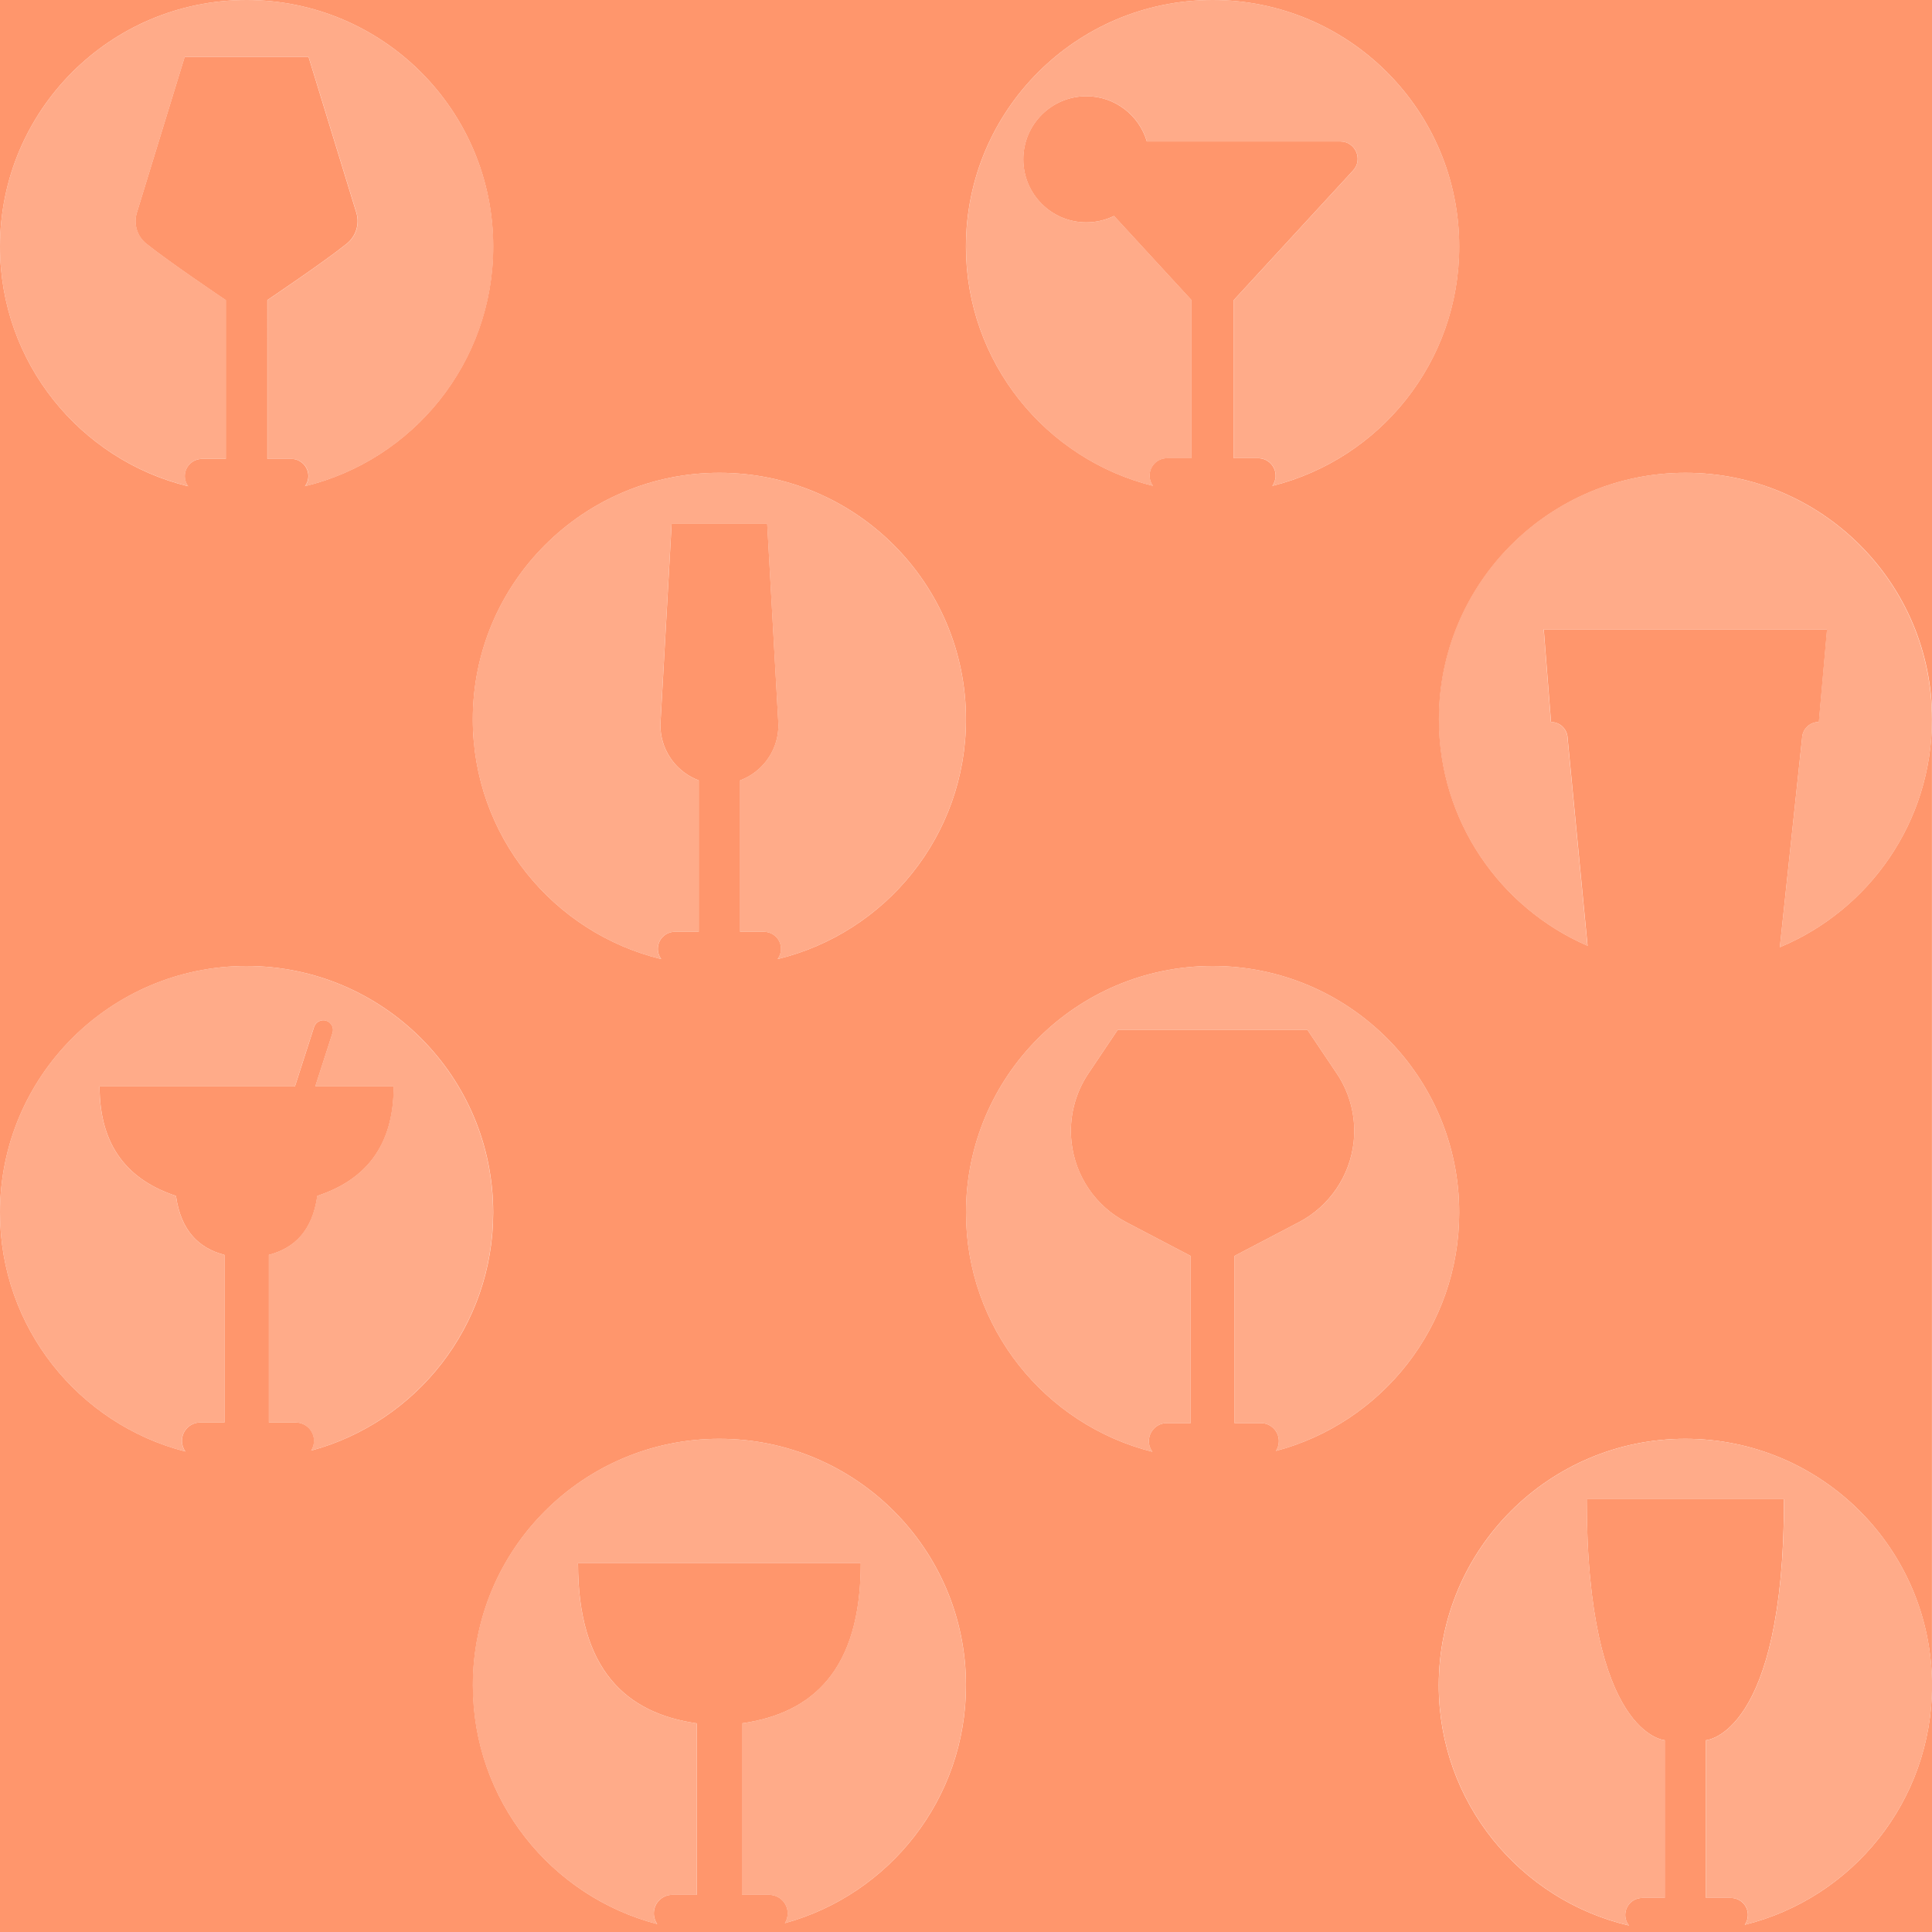 <?xml version="1.0" encoding="utf-8"?>
<!-- Generator: Adobe Illustrator 26.0.2, SVG Export Plug-In . SVG Version: 6.00 Build 0)  -->
<svg version="1.1" id="Layer_1" xmlns="http://www.w3.org/2000/svg" xmlns:xlink="http://www.w3.org/1999/xlink" x="0px" y="0px"
	 viewBox="0 0 303.82 303.82" style="enable-background:new 0 0 303.82 303.82;" xml:space="preserve">
<style type="text/css">
	.st0{clip-path:url(#SVGID_00000023983661334239201080000002010328462288934557_);}
	.st1{fill:#FFAB89;}
	.st2{fill:none;}
	.st3{fill:#FF966C;}
</style>
<g>
	<defs>
		<rect id="SVGID_1_" width="303.82" height="303.82"/>
	</defs>
	<clipPath id="SVGID_00000140007720877639528240000007432595630897469590_">
		<use xlink:href="#SVGID_1_"  style="overflow:visible;"/>
	</clipPath>
	<g style="clip-path:url(#SVGID_00000140007720877639528240000007432595630897469590_);">
		<path class="st1" d="M29.6,76.46c-0.33-0.45-0.53-1-0.53-1.6c0-1.49,1.21-2.7,2.7-2.7h3.75h0V47.19c0,0-8.93-6-12.49-8.87
			c-1.45-1.17-2.05-3.1-1.5-4.89l7.51-24.46h19.5l7.51,24.46c0.55,1.78-0.04,3.72-1.5,4.89c-3.57,2.87-12.49,8.87-12.49,8.87v24.97
			h3.75c1.49,0,2.7,1.21,2.7,2.7c0,0.6-0.2,1.15-0.53,1.6c16.98-4.12,29.6-19.43,29.6-37.68C77.56,17.36,60.19,0,38.78,0
			S0,17.36,0,38.78C0,57.03,12.61,72.33,29.6,76.46z"/>
		<polygon class="st1" points="38.78,77.56 38.78,77.56 38.78,77.56 		"/>
		<polygon class="st1" points="113.14,151.91 113.12,151.91 113.13,151.91 		"/>
		<path class="st1" d="M103.97,150.82c-0.33-0.45-0.53-1-0.53-1.6c0-1.49,1.2-2.69,2.69-2.69h3.74v-23.81
			c-3.36-1.26-5.79-4.4-6.01-8.14c-0.02-0.36-0.01-0.73,0.01-1.09l1.74-31.1h15.03l1.74,31.1c0.02,0.36,0.04,0.73,0.01,1.09
			c-0.22,3.74-2.65,6.88-6.01,8.14v23.81h3.74c1.49,0,2.69,1.2,2.69,2.69c0,0.6-0.2,1.15-0.53,1.6c17-4.12,29.62-19.43,29.62-37.69
			c0-21.42-17.36-38.78-38.78-38.78s-38.78,17.36-38.78,38.78C74.35,131.39,86.98,146.7,103.97,150.82z"/>
		<path class="st1" d="M103.34,302.57c-0.33-0.47-0.53-1.05-0.53-1.68c0-1.61,1.31-2.92,2.92-2.92h3.85v-26.96
			c-11.13-1.59-18.69-8.4-18.69-25.18h44.46c0,16.77-7.56,23.59-18.69,25.18v26.96h0.21h4.07c1.61,0,2.92,1.31,2.92,2.92
			c0,0.56-0.16,1.09-0.44,1.54c16.42-4.51,28.48-19.54,28.48-37.39c0-21.42-17.36-38.78-38.78-38.78s-38.78,17.36-38.78,38.78
			C74.35,283.07,86.67,298.23,103.34,302.57z"/>
		<path class="st1" d="M181.22,228.3c-0.34-0.47-0.55-1.04-0.55-1.67c0-1.57,1.27-2.84,2.84-2.84h3.74v-26.28l-10.16-5.32
			c-4.78-2.51-8-7.23-8.59-12.6c-0.41-3.8,0.53-7.63,2.67-10.8l4.59-6.83h29.85l4.59,6.83c2.14,3.17,3.08,7,2.67,10.8
			c-0.58,5.37-3.8,10.09-8.59,12.6l-10.16,5.32v26.28h0.2h3.95c1.57,0,2.84,1.27,2.84,2.84c0,0.57-0.17,1.1-0.46,1.54
			c16.59-4.4,28.82-19.51,28.82-37.48c0-21.42-17.36-38.78-38.78-38.78s-38.78,17.36-38.78,38.78
			C151.91,208.84,164.38,224.07,181.22,228.3z"/>
		<path class="st1" d="M29.14,228.26c-0.34-0.47-0.54-1.05-0.54-1.68c0-1.59,1.29-2.88,2.88-2.88h3.8v-26.36
			c-4.01-1.05-6.85-3.79-7.62-9.28c-7.38-2.44-12.01-7.65-12.01-17.21h30.72l3.01-9.35c0.26-0.8,1.11-1.24,1.92-0.98
			c0.8,0.26,1.24,1.12,0.98,1.92l-2.71,8.41h12.32c0,9.56-4.63,14.77-12.01,17.21c-0.77,5.49-3.61,8.23-7.62,9.28v26.36h0.21h4.01
			c1.59,0,2.88,1.29,2.88,2.88c0,0.57-0.17,1.09-0.45,1.54c16.49-4.46,28.63-19.53,28.63-37.43c0-21.42-17.36-38.78-38.78-38.78
			S0,169.27,0,190.69C0,208.77,12.39,223.97,29.14,228.26z"/>
		<polygon class="st1" points="265.04,151.91 265.03,151.91 265.04,151.91 		"/>
		<path class="st1" d="M249.64,148.73l-3.14-32.65c-0.04-1.41-1.19-2.54-2.61-2.54l-1.14-14.56h44.55l-1.29,14.56H286
			c-1.4,0-2.56,1.11-2.61,2.52l-3.5,32.9c14.04-5.83,23.92-19.67,23.92-35.83c0-21.42-17.36-38.78-38.78-38.78
			s-38.78,17.36-38.78,38.78C226.26,129.08,235.89,142.77,249.64,148.73z"/>
		<path class="st1" d="M151.91,38.78c0,18.18,12.51,33.44,29.4,37.63c-0.33-0.45-0.52-1.01-0.52-1.6c0-1.52,1.23-2.75,2.75-2.75
			h3.83V47.19l-12.17-13.23c-1.31,0.64-2.79,1.01-4.35,1.01c-5.48,0-9.92-4.44-9.92-9.92c0-5.48,4.44-9.92,9.92-9.92
			c4.51,0,8.3,3.01,9.51,7.12h30.43c2.37,0,3.6,2.81,2,4.56l-18.76,20.38v24.86h3.83c1.52,0,2.75,1.23,2.75,2.75
			c0,0.6-0.19,1.15-0.52,1.6c16.88-4.2,29.39-19.45,29.39-37.63C229.46,17.36,212.1,0,190.69,0S151.91,17.36,151.91,38.78z"/>
		<polygon class="st1" points="190.69,77.56 190.68,77.56 190.69,77.56 		"/>
		<g>
			<polygon class="st2" points="265.04,151.91 265.03,151.91 265.04,151.91 			"/>
			<path class="st2" d="M29.14,228.26c-0.34-0.47-0.54-1.05-0.54-1.68c0-1.59,1.29-2.88,2.88-2.88h3.8v-26.36
				c-4.01-1.05-6.85-3.79-7.62-9.28c-7.38-2.44-12.01-7.65-12.01-17.21h30.72l3.01-9.35c0.26-0.8,1.11-1.24,1.92-0.98
				c0.8,0.26,1.24,1.12,0.98,1.92l-2.71,8.41h12.32c0,9.56-4.63,14.77-12.01,17.21c-0.77,5.49-3.61,8.23-7.62,9.28v26.36h0.21h4.01
				c1.59,0,2.88,1.29,2.88,2.88c0,0.57-0.17,1.09-0.45,1.54c16.49-4.46,28.63-19.53,28.63-37.43c0-21.42-17.36-38.78-38.78-38.78
				S0,169.27,0,190.69C0,208.77,12.39,223.97,29.14,228.26z"/>
			<path class="st2" d="M29.6,76.46c-0.33-0.45-0.53-1-0.53-1.6c0-1.49,1.21-2.7,2.7-2.7h3.75h0V47.19c0,0-8.93-6-12.49-8.87
				c-1.45-1.17-2.05-3.1-1.5-4.89l7.51-24.46h19.5l7.51,24.46c0.55,1.78-0.04,3.72-1.5,4.89c-3.57,2.87-12.49,8.87-12.49,8.87v24.97
				h3.75c1.49,0,2.7,1.21,2.7,2.7c0,0.6-0.2,1.15-0.53,1.6c16.98-4.12,29.6-19.43,29.6-37.68C77.56,17.36,60.19,0,38.78,0
				S0,17.36,0,38.78C0,57.03,12.61,72.33,29.6,76.46z"/>
			<path class="st2" d="M181.22,228.3c-0.34-0.47-0.55-1.04-0.55-1.67c0-1.57,1.27-2.84,2.84-2.84h3.74v-26.28l-10.16-5.32
				c-4.78-2.51-8-7.23-8.59-12.6c-0.41-3.8,0.53-7.63,2.67-10.8l4.59-6.83h29.85l4.59,6.83c2.14,3.17,3.08,7,2.67,10.8
				c-0.58,5.37-3.8,10.09-8.59,12.6l-10.16,5.32v26.28h0.2h3.95c1.57,0,2.84,1.27,2.84,2.84c0,0.57-0.17,1.1-0.46,1.54
				c16.59-4.4,28.82-19.51,28.82-37.48c0-21.42-17.36-38.78-38.78-38.78c-21.42,0-38.78,17.36-38.78,38.78
				C151.91,208.84,164.38,224.07,181.22,228.3z"/>
			<path class="st2" d="M151.91,38.78c0,18.18,12.51,33.44,29.4,37.63c-0.33-0.45-0.52-1.01-0.52-1.6c0-1.52,1.23-2.75,2.75-2.75
				h3.83V47.19l-12.17-13.23c-1.31,0.64-2.79,1.01-4.35,1.01c-5.48,0-9.92-4.44-9.92-9.92c0-5.48,4.44-9.92,9.92-9.92
				c4.51,0,8.3,3.01,9.51,7.12h30.43c2.37,0,3.6,2.81,2,4.56l-18.76,20.38v24.86h3.83c1.52,0,2.75,1.23,2.75,2.75
				c0,0.6-0.19,1.15-0.52,1.6c16.88-4.2,29.39-19.45,29.39-37.63C229.46,17.36,212.1,0,190.69,0C169.27,0,151.91,17.36,151.91,38.78
				z"/>
			<path class="st2" d="M265.04,74.35c-21.42,0-38.78,17.36-38.78,38.78c0,15.94,9.62,29.64,23.38,35.6l-3.14-32.65
				c-0.04-1.41-1.19-2.54-2.61-2.54l-1.14-14.56h44.55l-1.29,14.56H286c-1.4,0-2.56,1.11-2.61,2.52l-3.5,32.9
				c14.04-5.83,23.92-19.67,23.92-35.83C303.82,91.71,286.45,74.35,265.04,74.35z"/>
			<path class="st2" d="M103.97,150.82c-0.33-0.45-0.53-1-0.53-1.6c0-1.49,1.2-2.69,2.69-2.69h3.74v-23.81
				c-3.36-1.26-5.79-4.4-6.01-8.14c-0.02-0.36-0.01-0.73,0.01-1.09l1.74-31.1h15.03l1.74,31.1c0.02,0.36,0.04,0.73,0.01,1.09
				c-0.22,3.74-2.65,6.88-6.01,8.14v23.81h3.74c1.49,0,2.69,1.2,2.69,2.69c0,0.6-0.2,1.15-0.53,1.6c17-4.12,29.62-19.43,29.62-37.69
				c0-21.42-17.36-38.78-38.78-38.78s-38.78,17.36-38.78,38.78C74.35,131.39,86.98,146.7,103.97,150.82z"/>
			<path class="st2" d="M103.34,302.57c-0.33-0.47-0.53-1.05-0.53-1.68c0-1.61,1.31-2.92,2.92-2.92h3.85v-26.96
				c-11.13-1.59-18.69-8.4-18.69-25.18h44.46c0,16.77-7.56,23.59-18.69,25.18v26.96h0.21h4.07c1.61,0,2.92,1.31,2.92,2.92
				c0,0.56-0.16,1.09-0.44,1.54c16.42-4.51,28.48-19.54,28.48-37.39c0-21.42-17.36-38.78-38.78-38.78s-38.78,17.36-38.78,38.78
				C74.35,283.07,86.67,298.23,103.34,302.57z"/>
			<polygon class="st2" points="113.14,151.91 113.12,151.91 113.13,151.91 			"/>
			<path class="st3" d="M38.78,0H0v38.78C0,17.36,17.36,0,38.78,0z"/>
			<path class="st3" d="M303.82,303.82v-38.78c0,18.2-12.53,33.46-29.44,37.64c0.31-0.44,0.49-0.97,0.49-1.54
				c0-1.48-1.2-2.68-2.68-2.68h-3.72h-0.19v-20.29v-4.51c0,0,12.27-0.75,12.27-37.9h-31.03c0,37.14,12.27,37.9,12.27,37.9v4.51
				v20.29h-3.53c-1.48,0-2.68,1.2-2.68,2.68c0,0.63,0.22,1.2,0.58,1.66c-17.14-4.01-29.91-19.39-29.91-37.76
				c0-21.42,17.36-38.78,38.78-38.78s38.78,17.36,38.78,38.78V113.13c0,16.15-9.88,29.99-23.92,35.83l3.5-32.9
				c0.05-1.4,1.2-2.52,2.61-2.52h0.03l1.29-14.56h-44.55l1.14,14.56c1.42,0,2.57,1.13,2.61,2.54l3.14,32.65
				c-13.76-5.96-23.38-19.65-23.38-35.6c0-21.42,17.36-38.78,38.78-38.78s38.78,17.36,38.78,38.78V0H190.69
				c21.42,0,38.78,17.36,38.78,38.78c0,18.18-12.51,33.43-29.39,37.63c0.32-0.45,0.52-1,0.52-1.6c0-1.52-1.23-2.75-2.75-2.75h-3.83
				V47.19l18.76-20.38c1.6-1.74,0.37-4.56-2-4.56h-30.43c-1.21-4.11-5.01-7.12-9.51-7.12c-5.48,0-9.92,4.44-9.92,9.92
				c0,5.48,4.44,9.92,9.92,9.92c1.56,0,3.04-0.37,4.35-1.01l12.17,13.23v24.86h-3.83c-1.52,0-2.75,1.23-2.75,2.75
				c0,0.6,0.19,1.15,0.52,1.6c-16.88-4.2-29.4-19.45-29.4-37.63C151.91,17.36,169.27,0,190.69,0H38.78
				c21.42,0,38.78,17.36,38.78,38.78c0,18.25-12.61,33.56-29.6,37.68c0.33-0.45,0.53-1,0.53-1.6c0-1.49-1.21-2.7-2.7-2.7h-3.75
				V47.19c0,0,8.93-6,12.49-8.87c1.45-1.17,2.05-3.1,1.5-4.89L48.53,8.98h-19.5l-7.51,24.46c-0.55,1.78,0.04,3.72,1.5,4.89
				c3.57,2.87,12.49,8.87,12.49,8.87v24.97h0h-3.75c-1.49,0-2.7,1.21-2.7,2.7c0,0.6,0.2,1.15,0.53,1.6C12.61,72.33,0,57.03,0,38.78
				v151.91c0-21.42,17.36-38.78,38.78-38.78s38.78,17.36,38.78,38.78c0,17.91-12.14,32.97-28.63,37.43
				c0.28-0.45,0.45-0.97,0.45-1.54c0-1.59-1.29-2.88-2.88-2.88h-4.01h-0.21v-26.36c4.01-1.05,6.85-3.79,7.62-9.28
				c7.38-2.44,12.01-7.65,12.01-17.21H49.58l2.71-8.41c0.26-0.8-0.18-1.66-0.98-1.92c-0.8-0.26-1.66,0.18-1.92,0.98l-3.01,9.35
				H15.66c0,9.56,4.63,14.77,12.01,17.21c0.77,5.49,3.61,8.23,7.62,9.28v26.36h-3.8c-1.59,0-2.88,1.29-2.88,2.88
				c0,0.63,0.2,1.2,0.54,1.68C12.39,223.97,0,208.77,0,190.69v113.13H303.82z M265.04,151.91
				C265.04,151.91,265.04,151.91,265.04,151.91c-0.01,0-0.01,0-0.01,0H265.04z M190.69,151.91c21.42,0,38.78,17.36,38.78,38.78
				c0,17.97-12.23,33.09-28.82,37.48c0.29-0.44,0.46-0.97,0.46-1.54c0-1.57-1.27-2.84-2.84-2.84h-3.95h-0.2v-26.28l10.16-5.32
				c4.78-2.51,8-7.23,8.59-12.6c0.41-3.8-0.53-7.63-2.67-10.8l-4.59-6.83h-29.85l-4.59,6.83c-2.14,3.17-3.08,7-2.67,10.8
				c0.58,5.37,3.8,10.09,8.59,12.6l10.16,5.32v26.28h-3.74c-1.57,0-2.84,1.27-2.84,2.84c0,0.63,0.2,1.2,0.55,1.67
				c-16.84-4.23-29.31-19.46-29.31-37.61C151.91,169.27,169.27,151.91,190.69,151.91z M74.35,113.13
				c0-21.42,17.36-38.78,38.78-38.78s38.78,17.36,38.78,38.78c0,18.26-12.62,33.57-29.62,37.69c0.33-0.45,0.53-1,0.53-1.6
				c0-1.49-1.2-2.69-2.69-2.69h-3.74v-23.81c3.36-1.26,5.79-4.4,6.01-8.14c0.02-0.36,0.01-0.73-0.01-1.09l-1.74-31.1h-15.03
				l-1.74,31.1c-0.02,0.36-0.04,0.73-0.01,1.09c0.22,3.74,2.65,6.88,6.01,8.14v23.81h-3.74c-1.49,0-2.69,1.2-2.69,2.69
				c0,0.6,0.2,1.15,0.53,1.6C86.98,146.7,74.35,131.39,74.35,113.13z M113.14,151.91C113.13,151.91,113.13,151.91,113.14,151.91
				c-0.01,0-0.01,0-0.01,0H113.14z M113.13,226.26c21.42,0,38.78,17.36,38.78,38.78c0,17.85-12.06,32.88-28.48,37.39
				c0.28-0.45,0.44-0.97,0.44-1.54c0-1.61-1.31-2.92-2.92-2.92h-4.07h-0.21v-26.96c11.13-1.59,18.69-8.4,18.69-25.18H90.9
				c0,16.77,7.56,23.59,18.69,25.18v26.96h-3.85c-1.61,0-2.92,1.31-2.92,2.92c0,0.62,0.2,1.2,0.53,1.68
				c-16.68-4.34-28.99-19.5-28.99-37.53C74.35,243.62,91.71,226.26,113.13,226.26z"/>
			<path class="st1" d="M265.04,226.26c-21.42,0-38.78,17.36-38.78,38.78c0,18.36,12.77,33.75,29.91,37.76
				c-0.36-0.46-0.58-1.03-0.58-1.66c0-1.48,1.2-2.68,2.68-2.68h3.53v-20.29v-4.51c0,0-12.27-0.75-12.27-37.9h31.03
				c0,37.14-12.27,37.9-12.27,37.9v4.51v20.29h0.19h3.72c1.48,0,2.68,1.2,2.68,2.68c0,0.57-0.18,1.1-0.49,1.54
				c16.9-4.18,29.44-19.45,29.44-37.64C303.82,243.62,286.45,226.26,265.04,226.26z"/>
		</g>
	</g>
</g>
</svg>
